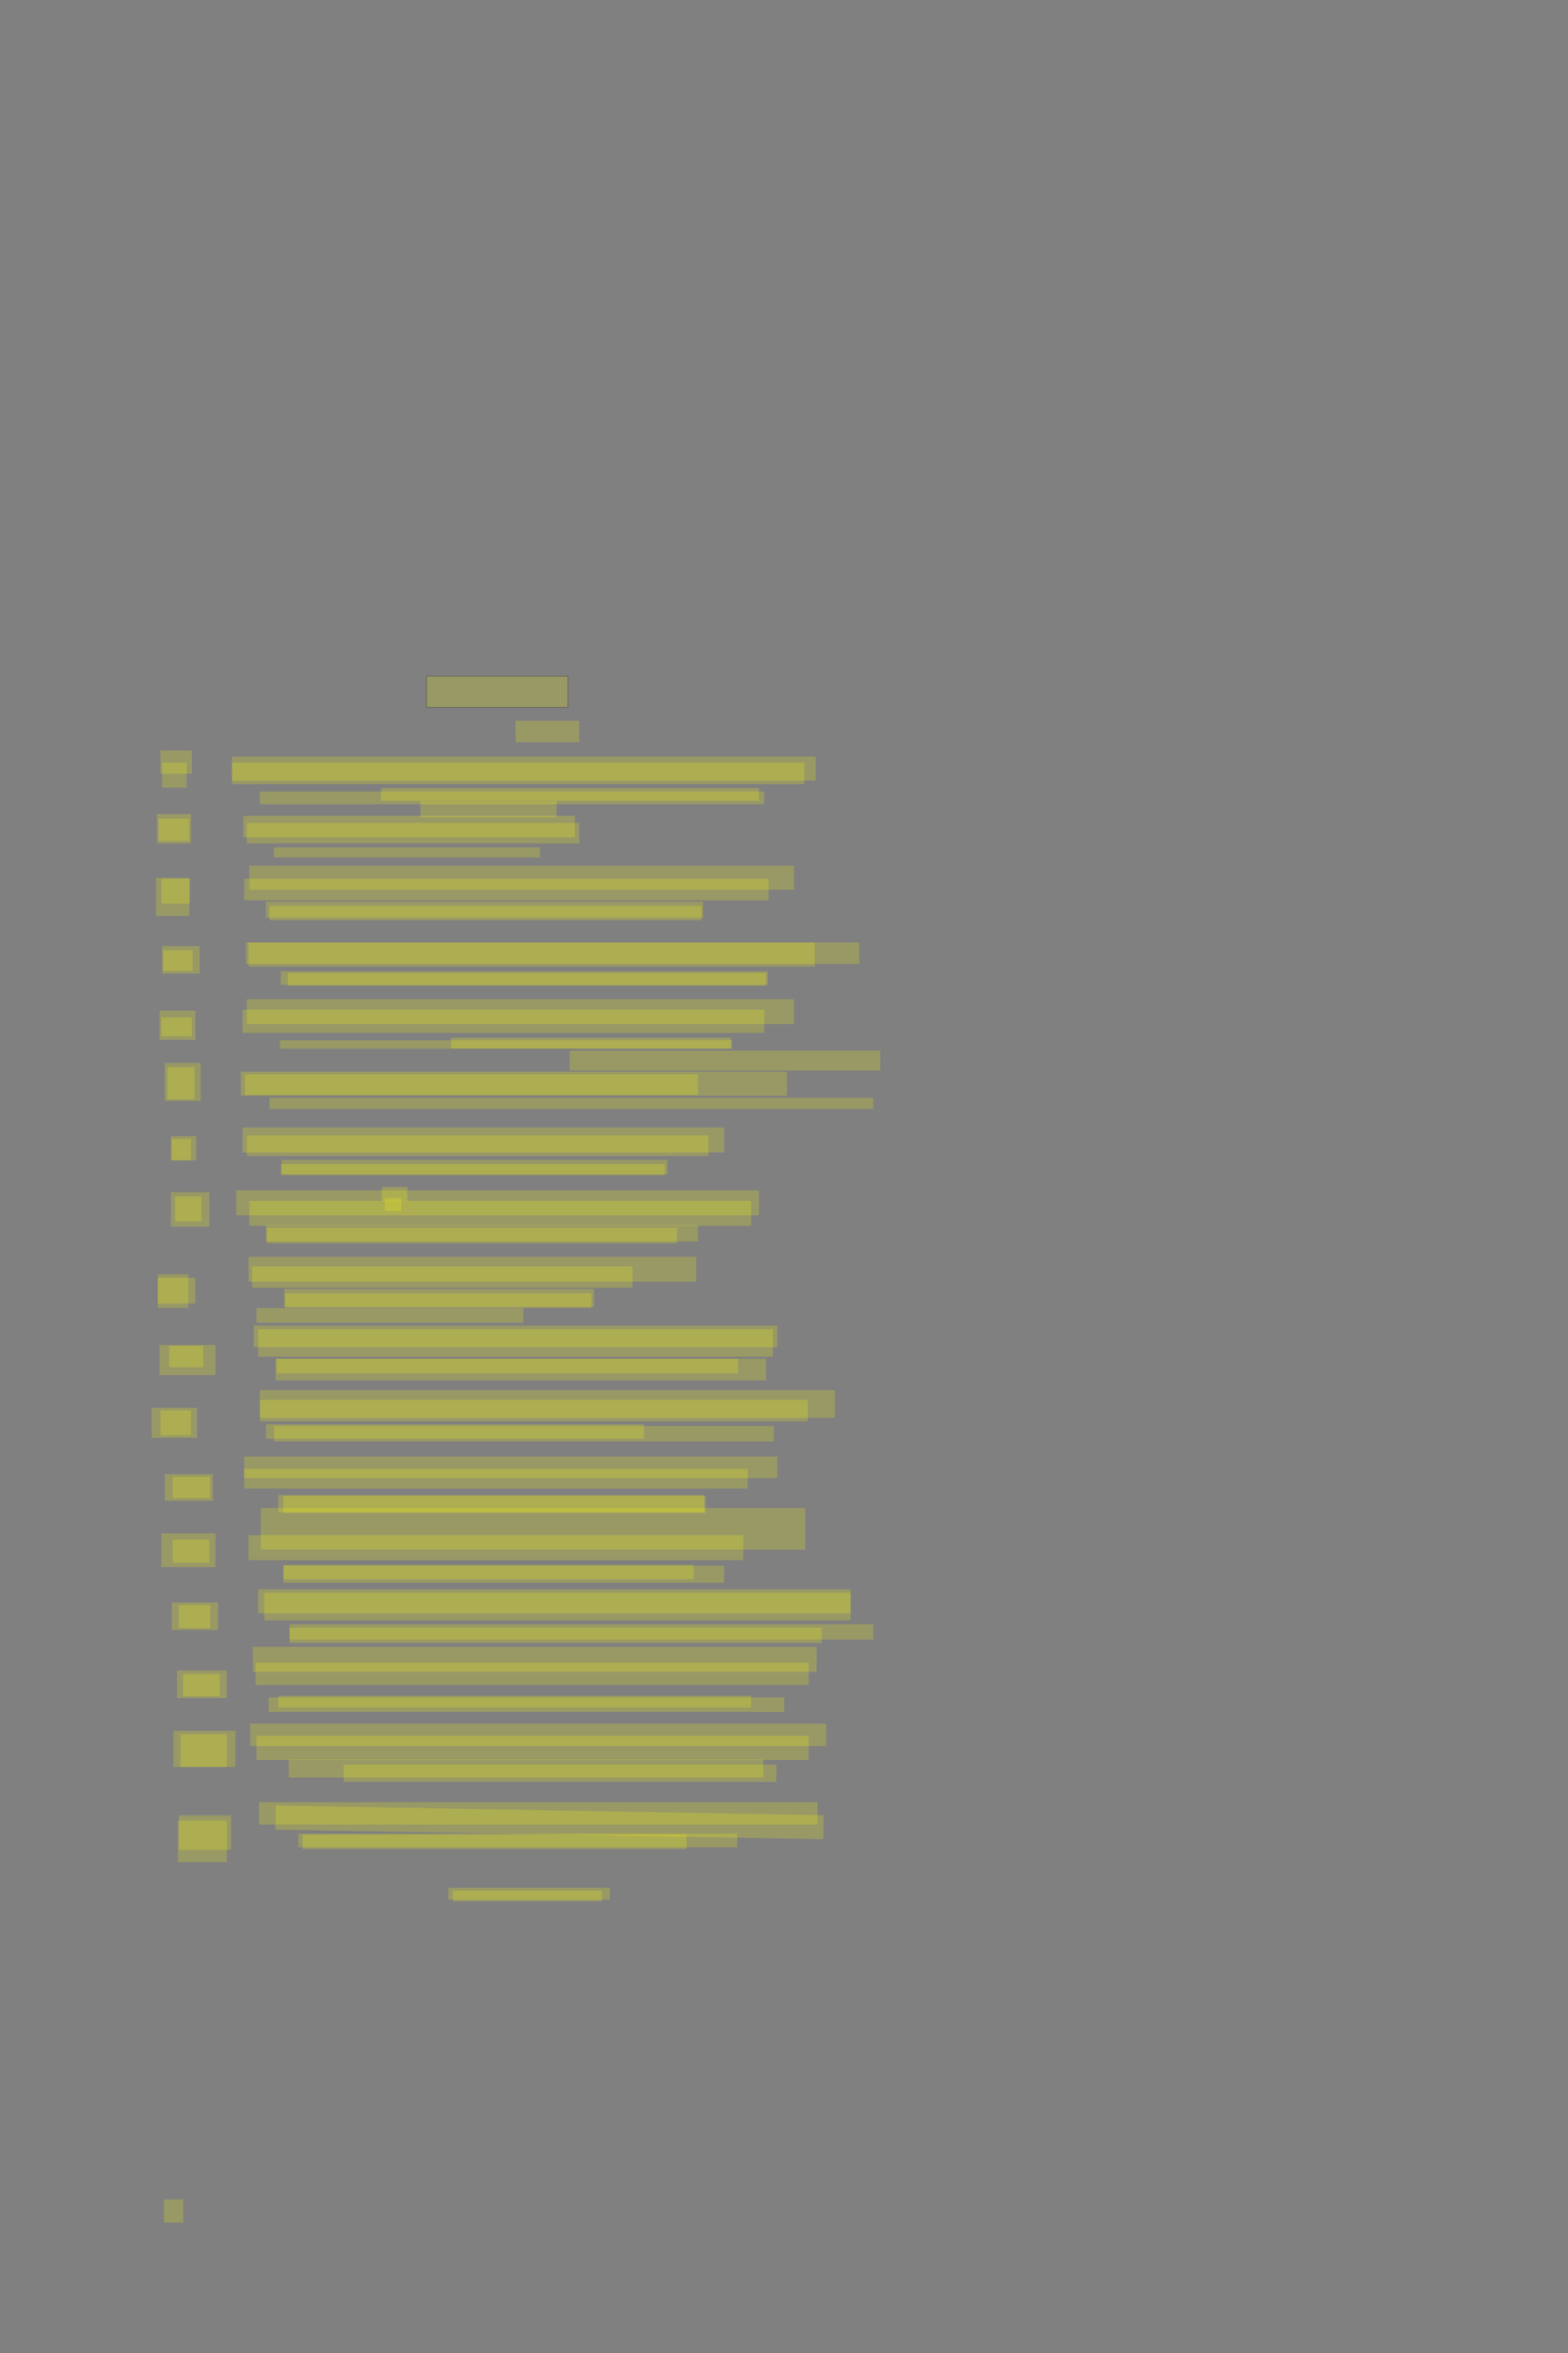 <?xml version="1.0" encoding="UTF-8" standalone="no"?><svg xmlns="http://www.w3.org/2000/svg" xmlns:xlink="http://www.w3.org/1999/xlink" height="5616" width="3744">
 <rect width="100%" height="100%" fill="#808080" stroke="none"/>
 <g>
  <title>Layer 1</title>
  <rect class=" imageannotationLine imageannotationLinked" fill="#FFFF00" fill-opacity="0.2" height="74.167" id="svg_2" stroke="#000000" stroke-opacity="0.5" width="337.5" x="1018.5" xlink:href="#la" y="1614"/>
  <rect class=" imageannotationLine imageannotationLinked" fill="#FFFF00" fill-opacity="0.2" height="51.25" id="svg_4" stroke="#000000" stroke-dasharray="null" stroke-linecap="null" stroke-linejoin="null" stroke-opacity="0.5" stroke-width="null" width="152.083" x="1231" xlink:href="#lb" y="1720.25"/>
  <rect class=" imageannotationLine imageannotationLinked" fill="#FFFF00" fill-opacity="0.2" height="57.5" id="svg_6" stroke="#000000" stroke-dasharray="null" stroke-linecap="null" stroke-linejoin="null" stroke-opacity="0.5" stroke-width="null" width="1393.75" x="553.917" xlink:href="#Diesen-auch" y="1805.667"/>
  <rect class=" imageannotationLine imageannotationLinked" fill="#FFFF00" fill-opacity="0.2" height="51.25" id="svg_8" stroke="#000000" stroke-dasharray="null" stroke-linecap="null" stroke-linejoin="null" stroke-opacity="0.5" stroke-width="null" width="1366.667" x="553.917" xlink:href="#lc" y="1820.25"/>
  <rect class=" imageannotationLine imageannotationLinked" fill="#FFFF00" fill-opacity="0.2" height="51.25" id="svg_10" stroke="#000000" stroke-dasharray="null" stroke-linecap="null" stroke-linejoin="null" stroke-opacity="0.5" stroke-width="null" width="791.667" x="581" xlink:href="#Geborenen-kaum" y="1947.334"/>
  <rect class=" imageannotationLine imageannotationLinked" fill="#FFFF00" fill-opacity="0.2" height="49.167" id="svg_12" stroke="#000000" stroke-dasharray="null" stroke-linecap="null" stroke-linejoin="null" stroke-opacity="0.5" stroke-width="null" width="793.75" x="589.333" xlink:href="#ld" y="1964"/>
  <rect class=" imageannotationLine imageannotationLinked" fill="#FFFF00" fill-opacity="0.2" height="57.5" id="svg_14" stroke="#000000" stroke-dasharray="null" stroke-linecap="null" stroke-linejoin="null" stroke-opacity="0.5" stroke-width="null" width="1300" x="595.583" xlink:href="#Faltet-Windeln" y="2066.084"/>
  <rect class=" imageannotationLine imageannotationLinked" fill="#FFFF00" fill-opacity="0.2" height="51.25" id="svg_16" stroke="#000000" stroke-dasharray="null" stroke-linecap="null" stroke-linejoin="null" stroke-opacity="0.5" stroke-width="null" width="1252.083" x="583.083" xlink:href="#le" y="2097.333"/>
  <rect class=" imageannotationLine imageannotationLinked" fill="#FFFF00" fill-opacity="0.2" height="51.25" id="svg_18" stroke="#000000" stroke-dasharray="null" stroke-linecap="null" stroke-linejoin="null" stroke-opacity="0.5" stroke-width="null" width="1464.583" x="587.25" xlink:href="#Strenget-Wickeln" y="2249.417"/>
  <rect class=" imageannotationLine imageannotationLinked" fill="#FFFF00" fill-opacity="0.2" height="57.5" id="svg_20" stroke="#000000" stroke-dasharray="null" stroke-linecap="null" stroke-linejoin="null" stroke-opacity="0.5" stroke-width="null" width="1352.083" x="593.5" xlink:href="#lf" y="2249.417"/>
  <rect class=" imageannotationLine imageannotationLinked" fill="#FFFF00" fill-opacity="0.2" height="59.583" id="svg_22" stroke="#000000" stroke-dasharray="null" stroke-linecap="null" stroke-linejoin="null" stroke-opacity="0.5" stroke-width="null" width="1306.25" x="589.333" xlink:href="#Klatschender" y="2384.834"/>
  <rect class=" imageannotationLine imageannotationLinked" fill="#FFFF00" fill-opacity="0.2" height="55.417" id="svg_24" stroke="#000000" stroke-dasharray="null" stroke-linecap="null" stroke-linejoin="null" stroke-opacity="0.5" stroke-width="null" width="1245.833" x="578.917" xlink:href="#lg" y="2409.834"/>
  <rect class=" imageannotationLine imageannotationLinked" fill="#FFFF00" fill-opacity="0.2" height="57.5" id="svg_26" stroke="#000000" stroke-dasharray="null" stroke-linecap="null" stroke-linejoin="null" stroke-opacity="0.5" stroke-width="null" width="1304.167" x="574.75" xlink:href="#Unvernuenftiges" y="2557.75"/>
  <rect class=" imageannotationLine imageannotationLinked" fill="#FFFF00" fill-opacity="0.2" height="49.167" id="svg_28" stroke="#000000" stroke-dasharray="null" stroke-linecap="null" stroke-linejoin="null" stroke-opacity="0.5" stroke-width="null" width="1081.25" x="585.167" xlink:href="#lh" y="2564"/>
  <rect class=" imageannotationLine imageannotationLinked" fill="#FFFF00" fill-opacity="0.2" height="59.583" id="svg_30" stroke="#000000" stroke-dasharray="null" stroke-linecap="null" stroke-linejoin="null" stroke-opacity="0.5" stroke-width="null" width="1150" x="578.917" xlink:href="#Kraeftig" y="2691.084"/>
  <rect class=" imageannotationLine imageannotationLinked" fill="#FFFF00" fill-opacity="0.2" height="49.167" id="svg_32" stroke="#000000" stroke-dasharray="null" stroke-linecap="null" stroke-linejoin="null" stroke-opacity="0.5" stroke-width="null" width="1102.083" x="589.333" xlink:href="#li" y="2709.834"/>
  <rect class=" imageannotationLine imageannotationLinked" fill="#FFFF00" fill-opacity="0.2" height="59.583" id="svg_34" stroke="#000000" stroke-dasharray="null" stroke-linecap="null" stroke-linejoin="null" stroke-opacity="0.5" stroke-width="null" width="1247.917" x="564.333" xlink:href="#Ziehet-beugsamen" y="2841.084"/>
  <rect class=" imageannotationLine imageannotationLinked" fill="#FFFF00" fill-opacity="0.2" height="59.583" id="svg_36" stroke="#000000" stroke-dasharray="null" stroke-linecap="null" stroke-linejoin="null" stroke-opacity="0.5" stroke-width="null" width="1197.917" x="595.583" xlink:href="#lj" y="2866.084"/>
  <rect class=" imageannotationLine imageannotationLinked" fill="#FFFF00" fill-opacity="0.2" height="59.583" id="svg_38" stroke="#000000" stroke-dasharray="null" stroke-linecap="null" stroke-linejoin="null" stroke-opacity="0.5" stroke-width="null" width="1068.75" x="593.5" xlink:href="#Dehnsamen" y="2999.417"/>
  <rect class=" imageannotationLine imageannotationLinked" fill="#FFFF00" fill-opacity="0.2" height="51.25" id="svg_40" stroke="#000000" stroke-dasharray="null" stroke-linecap="null" stroke-linejoin="null" stroke-opacity="0.5" stroke-width="null" width="908.333" x="601.833" xlink:href="#lk" y="3022.334"/>
  <rect class=" imageannotationLine imageannotationLinked" fill="#FFFF00" fill-opacity="0.2" height="51.25" id="svg_42" stroke="#000000" stroke-dasharray="null" stroke-linecap="null" stroke-linejoin="null" stroke-opacity="0.5" stroke-width="null" width="1250" x="606" xlink:href="#Listig" y="3164"/>
  <rect class=" imageannotationLine imageannotationLinked" fill="#FFFF00" fill-opacity="0.2" height="65.833" id="svg_46" stroke="#000000" stroke-dasharray="null" stroke-linecap="null" stroke-linejoin="null" stroke-opacity="0.5" stroke-width="null" width="1229.167" x="616.417" xlink:href="#ll" y="3172.334"/>
  <rect class=" imageannotationLine imageannotationLinked" fill="#FFFF00" fill-opacity="0.2" height="65.833" id="svg_48" stroke="#000000" stroke-dasharray="null" stroke-linecap="null" stroke-linejoin="null" stroke-opacity="0.5" stroke-width="null" width="1372.917" x="620.583" xlink:href="#Aengstlich" y="3318.167"/>
  <rect class=" imageannotationLine imageannotationLinked" fill="#FFFF00" fill-opacity="0.2" height="51.25" id="svg_50" stroke="#000000" stroke-dasharray="null" stroke-linecap="null" stroke-linejoin="null" stroke-opacity="0.5" stroke-width="null" width="1308.333" x="620.583" xlink:href="#lm" y="3341.083"/>
  <rect class=" imageannotationLine imageannotationLinked" fill="#FFFF00" fill-opacity="0.2" height="51.25" id="svg_52" stroke="#000000" stroke-dasharray="null" stroke-linecap="null" stroke-linejoin="null" stroke-opacity="0.5" stroke-width="null" width="1272.917" x="583.083" xlink:href="#Lassend" y="3476.5"/>
  <rect class=" imageannotationLine imageannotationLinked" fill="#FFFF00" fill-opacity="0.2" height="47.083" id="svg_54" stroke="#000000" stroke-dasharray="null" stroke-linecap="null" stroke-linejoin="null" stroke-opacity="0.5" stroke-width="null" width="1202.083" x="583.083" xlink:href="#ln" y="3505.667"/>
  <rect class=" imageannotationLine imageannotationLinked" fill="#FFFF00" fill-opacity="0.2" height="99.167" id="svg_56" stroke="#000000" stroke-dasharray="null" stroke-linecap="null" stroke-linejoin="null" stroke-opacity="0.5" stroke-width="null" width="1300" x="622.667" xlink:href="#So-Schmetterling" y="3599.417"/>
  <rect class=" imageannotationLine imageannotationLinked" fill="#FFFF00" fill-opacity="0.2" height="59.583" id="svg_58" stroke="#000000" stroke-dasharray="null" stroke-linecap="null" stroke-linejoin="null" stroke-opacity="0.5" stroke-width="null" width="1181.25" x="593.5" xlink:href="#lo" y="3664"/>
  <rect class=" imageannotationLine imageannotationLinked" fill="#FFFF00" fill-opacity="0.2" height="57.5" id="svg_60" stroke="#000000" stroke-dasharray="null" stroke-linecap="null" stroke-linejoin="null" stroke-opacity="0.5" stroke-width="null" width="1414.583" x="616.417" xlink:href="#Aus-Puppenzwang" y="3793.167"/>
  <rect class=" imageannotationLine imageannotationLinked" fill="#FFFF00" fill-opacity="0.2" height="65.833" id="svg_62" stroke="#000000" stroke-dasharray="null" stroke-linecap="null" stroke-linejoin="null" stroke-opacity="0.5" stroke-width="null" width="1400" x="631" xlink:href="#lp" y="3801.5"/>
  <rect class=" imageannotationLine imageannotationLinked" fill="#FFFF00" fill-opacity="0.2" height="59.583" id="svg_64" stroke="#000000" stroke-dasharray="null" stroke-linecap="null" stroke-linejoin="null" stroke-opacity="0.5" stroke-width="null" width="1345.833" x="603.917" xlink:href="#Fluegel" y="3930.667"/>
  <rect class=" imageannotationLine imageannotationLinked" fill="#FFFF00" fill-opacity="0.2" height="53.333" id="svg_66" stroke="#000000" stroke-dasharray="null" stroke-linecap="null" stroke-linejoin="null" stroke-opacity="0.5" stroke-width="null" width="1320.833" x="610.167" xlink:href="#lq" y="3968.167"/>
  <rect class=" imageannotationLine imageannotationLinked" fill="#FFFF00" fill-opacity="0.2" height="53.333" id="svg_68" stroke="#000000" stroke-dasharray="null" stroke-linecap="null" stroke-linejoin="null" stroke-opacity="0.5" stroke-width="null" width="1375" x="597.667" xlink:href="#Sonnedurchstrahleten" y="4114"/>
  <rect class=" imageannotationLine imageannotationLinked" fill="#FFFF00" fill-opacity="0.2" height="57.5" id="svg_70" stroke="#000000" stroke-dasharray="null" stroke-linecap="null" stroke-linejoin="null" stroke-opacity="0.5" stroke-width="null" width="1318.75" x="612.25" xlink:href="#lr" y="4143.167"/>
  <rect class=" imageannotationLine imageannotationLinked" fill="#FFFF00" fill-opacity="0.2" height="53.333" id="svg_72" stroke="#000000" stroke-dasharray="null" stroke-linecap="null" stroke-linejoin="null" stroke-opacity="0.5" stroke-width="null" width="1333.333" x="618.5" xlink:href="#Muthwillig" y="4301.5"/>
  <rect class=" imageannotationLine imageannotationLinked" fill="#FFFF00" fill-opacity="0.2" height="57.392" id="svg_74" stroke="#000000" stroke-dasharray="null" stroke-linecap="null" stroke-linejoin="null" stroke-opacity="0.5" stroke-width="null" transform="rotate(1 1312.094,4349.579) " width="1308.237" x="657.976" xlink:href="#ls" y="4320.884"/>
  <rect class=" imageannotationLine imageannotationLinked" fill="#FFFF00" fill-opacity="0.2" height="28.225" id="svg_76" stroke="#000000" stroke-dasharray="null" stroke-linecap="null" stroke-linejoin="null" stroke-opacity="0.5" stroke-width="null" width="385.417" x="1070.583" xlink:href="#lt" y="4505.775"/>
  <rect class=" imageannotationLine imageannotationLinked" fill="#FFFF00" fill-opacity="0.2" height="26.142" id="svg_78" stroke="#000000" stroke-dasharray="null" stroke-linecap="null" stroke-linejoin="null" stroke-opacity="0.5" stroke-width="null" width="356.25" x="1081" xlink:href="#lu" y="4512.025"/>
  <rect class=" imageannotationLine imageannotationLinked" fill="#FFFF00" fill-opacity="0.2" height="55.308" id="svg_80" stroke="#000000" stroke-dasharray="null" stroke-linecap="null" stroke-linejoin="null" stroke-opacity="0.5" stroke-width="null" width="45.833" x="391.417" xlink:href="#lv" y="5249.525"/>
  <rect class=" imageannotationLine imageannotationLinked" fill="#FFFF00" fill-opacity="0.2" height="55.308" id="svg_82" stroke="#000000" stroke-dasharray="null" stroke-linecap="null" stroke-linejoin="null" stroke-opacity="0.5" stroke-width="null" width="75" x="383.083" xlink:href="#lw" y="1791.192"/>
  <rect class=" imageannotationLine imageannotationLinked" fill="#FFFF00" fill-opacity="0.2" height="59.475" id="svg_84" stroke="#000000" stroke-dasharray="null" stroke-linecap="null" stroke-linejoin="null" stroke-opacity="0.5" stroke-width="null" width="58.333" x="387.25" xlink:href="#lx" y="1820.359"/>
  <rect class=" imageannotationLine imageannotationLinked" fill="#FFFF00" fill-opacity="0.2" height="69.892" id="svg_86" stroke="#000000" stroke-dasharray="null" stroke-linecap="null" stroke-linejoin="null" stroke-opacity="0.5" stroke-width="null" width="81.25" x="374.75" xlink:href="#ly" y="1943.275"/>
  <rect class=" imageannotationLine imageannotationLinked" fill="#FFFF00" fill-opacity="0.2" height="53.225" id="svg_88" stroke="#000000" stroke-dasharray="null" stroke-linecap="null" stroke-linejoin="null" stroke-opacity="0.5" stroke-width="null" width="72.917" x="378.917" xlink:href="#lz" y="1953.692"/>
  <rect class=" imageannotationLine imageannotationLinked" fill="#FFFF00" fill-opacity="0.2" height="90.725" id="svg_90" stroke="#000000" stroke-dasharray="null" stroke-linecap="null" stroke-linejoin="null" stroke-opacity="0.5" stroke-width="null" width="79.167" x="372.667" xlink:href="#laa" y="2095.359"/>
  <rect class=" imageannotationLine imageannotationLinked" fill="#FFFF00" fill-opacity="0.2" height="59.475" id="svg_92" stroke="#000000" stroke-dasharray="null" stroke-linecap="null" stroke-linejoin="null" stroke-opacity="0.5" stroke-width="null" width="68.75" x="385.167" xlink:href="#lab" y="2097.442"/>
  <rect class=" imageannotationLine imageannotationLinked" fill="#FFFF00" fill-opacity="0.2" height="65.725" id="svg_94" stroke="#000000" stroke-dasharray="null" stroke-linecap="null" stroke-linejoin="null" stroke-opacity="0.5" stroke-width="null" width="89.583" x="387.25" xlink:href="#lac" y="2257.858"/>
  <rect class=" imageannotationLine imageannotationLinked" fill="#FFFF00" fill-opacity="0.2" height="49.058" id="svg_96" stroke="#000000" stroke-dasharray="null" stroke-linecap="null" stroke-linejoin="null" stroke-opacity="0.5" stroke-width="null" width="70.833" x="389.333" xlink:href="#lad" y="2268.275"/>
  <rect class=" imageannotationLine imageannotationLinked" fill="#FFFF00" fill-opacity="0.2" height="69.892" id="svg_98" stroke="#000000" stroke-dasharray="null" stroke-linecap="null" stroke-linejoin="null" stroke-opacity="0.5" stroke-width="null" width="85.417" x="381" xlink:href="#lae" y="2412.025"/>
  <rect class=" imageannotationLine imageannotationLinked" fill="#FFFF00" fill-opacity="0.2" height="44.892" id="svg_100" stroke="#000000" stroke-dasharray="null" stroke-linecap="null" stroke-linejoin="null" stroke-opacity="0.5" stroke-width="null" width="72.917" x="385.167" xlink:href="#laf" y="2428.692"/>
  <rect class=" imageannotationLine imageannotationLinked" fill="#FFFF00" fill-opacity="0.2" height="90.725" id="svg_102" stroke="#000000" stroke-dasharray="null" stroke-linecap="null" stroke-linejoin="null" stroke-opacity="0.5" stroke-width="null" width="85.417" x="393.5" xlink:href="#lag" y="2537.025"/>
  <rect class=" imageannotationLine imageannotationLinked" fill="#FFFF00" fill-opacity="0.2" height="76.142" id="svg_104" stroke="#000000" stroke-dasharray="null" stroke-linecap="null" stroke-linejoin="null" stroke-opacity="0.5" stroke-width="null" width="64.583" x="399.75" xlink:href="#lah" y="2547.442"/>
  <rect class=" imageannotationLine imageannotationLinked" fill="#FFFF00" fill-opacity="0.2" height="57.392" id="svg_106" stroke="#000000" stroke-dasharray="null" stroke-linecap="null" stroke-linejoin="null" stroke-opacity="0.5" stroke-width="null" width="60.417" x="408.083" xlink:href="#lai" y="2712.025"/>
  <rect class=" imageannotationLine imageannotationLinked" fill="#FFFF00" fill-opacity="0.2" height="51.142" id="svg_108" stroke="#000000" stroke-dasharray="null" stroke-linecap="null" stroke-linejoin="null" stroke-opacity="0.5" stroke-width="null" width="45.833" x="410.167" xlink:href="#laj" y="2718.275"/>
  <rect class=" imageannotationLine imageannotationLinked" fill="#FFFF00" fill-opacity="0.2" height="82.392" id="svg_110" stroke="#000000" stroke-dasharray="null" stroke-linecap="null" stroke-linejoin="null" stroke-opacity="0.5" stroke-width="null" width="91.667" x="408.083" xlink:href="#lak" y="2845.358"/>
  <rect class=" imageannotationLine imageannotationLinked" fill="#FFFF00" fill-opacity="0.2" height="59.475" id="svg_112" stroke="#000000" stroke-dasharray="null" stroke-linecap="null" stroke-linejoin="null" stroke-opacity="0.5" stroke-width="null" width="62.5" x="418.5" xlink:href="#lal" y="2855.775"/>
  <rect class=" imageannotationLine imageannotationLinked" fill="#FFFF00" fill-opacity="0.2" height="80.308" id="svg_114" stroke="#000000" stroke-dasharray="null" stroke-linecap="null" stroke-linejoin="null" stroke-opacity="0.5" stroke-width="null" width="72.917" x="376.833" xlink:href="#lam" y="3041.192"/>
  <rect class=" imageannotationLine imageannotationLinked" fill="#FFFF00" fill-opacity="0.2" height="61.558" id="svg_116" stroke="#000000" stroke-dasharray="null" stroke-linecap="null" stroke-linejoin="null" stroke-opacity="0.5" stroke-width="null" width="89.583" x="376.833" xlink:href="#lan" y="3049.525"/>
  <rect class=" imageannotationLine imageannotationLinked" fill="#FFFF00" fill-opacity="0.2" height="71.975" id="svg_118" stroke="#000000" stroke-dasharray="null" stroke-linecap="null" stroke-linejoin="null" stroke-opacity="0.5" stroke-width="null" width="133.333" x="381" xlink:href="#lao" y="3209.942"/>
  <rect class=" imageannotationLine imageannotationLinked" fill="#FFFF00" fill-opacity="0.2" height="51.141" id="svg_120" stroke="#000000" stroke-dasharray="null" stroke-linecap="null" stroke-linejoin="null" stroke-opacity="0.5" stroke-width="null" width="81.25" x="403.917" xlink:href="#lap" y="3212.025"/>
  <rect class=" imageannotationLine imageannotationLinked" fill="#FFFF00" fill-opacity="0.2" height="71.975" id="svg_122" stroke="#000000" stroke-dasharray="null" stroke-linecap="null" stroke-linejoin="null" stroke-opacity="0.5" stroke-width="null" width="108.333" x="362.25" xlink:href="#laq" y="3359.942"/>
  <rect class=" imageannotationLine imageannotationLinked" fill="#FFFF00" fill-opacity="0.2" height="59.475" id="svg_124" stroke="#000000" stroke-dasharray="null" stroke-linecap="null" stroke-linejoin="null" stroke-opacity="0.5" stroke-width="null" width="72.917" x="383.083" xlink:href="#lar" y="3366.192"/>
  <rect class=" imageannotationLine imageannotationLinked" fill="#FFFF00" fill-opacity="0.2" height="63.641" id="svg_126" stroke="#000000" stroke-dasharray="null" stroke-linecap="null" stroke-linejoin="null" stroke-opacity="0.5" stroke-width="null" width="114.583" x="393.5" xlink:href="#las" y="3518.276"/>
  <rect class=" imageannotationLine imageannotationLinked" fill="#FFFF00" fill-opacity="0.2" height="51.141" id="svg_128" stroke="#000000" stroke-dasharray="null" stroke-linecap="null" stroke-linejoin="null" stroke-opacity="0.5" stroke-width="null" width="89.583" x="412.25" xlink:href="#lat" y="3524.525"/>
  <rect class=" imageannotationLine imageannotationLinked" fill="#FFFF00" fill-opacity="0.2" height="80.308" id="svg_130" stroke="#000000" stroke-dasharray="null" stroke-linecap="null" stroke-linejoin="null" stroke-opacity="0.5" stroke-width="null" width="129.167" x="385.167" xlink:href="#lau" y="3659.942"/>
  <rect class=" imageannotationLine imageannotationLinked" fill="#FFFF00" fill-opacity="0.2" height="55.308" id="svg_132" stroke="#000000" stroke-dasharray="null" stroke-linecap="null" stroke-linejoin="null" stroke-opacity="0.5" stroke-width="null" width="87.5" x="412.25" xlink:href="#lav" y="3674.526"/>
  <rect class=" imageannotationLine imageannotationLinked" fill="#FFFF00" fill-opacity="0.2" height="65.725" id="svg_134" stroke="#000000" stroke-dasharray="null" stroke-linecap="null" stroke-linejoin="null" stroke-opacity="0.5" stroke-width="null" width="110.417" x="410.167" xlink:href="#law" y="3824.526"/>
  <rect class=" imageannotationLine imageannotationLinked" fill="#FFFF00" fill-opacity="0.2" height="55.308" id="svg_136" stroke="#000000" stroke-dasharray="null" stroke-linecap="null" stroke-linejoin="null" stroke-opacity="0.5" stroke-width="null" width="75" x="426.833" xlink:href="#lax" y="3830.776"/>
  <rect class=" imageannotationLine imageannotationLinked" fill="#FFFF00" fill-opacity="0.2" height="65.725" id="svg_138" stroke="#000000" stroke-dasharray="null" stroke-linecap="null" stroke-linejoin="null" stroke-opacity="0.5" stroke-width="null" width="118.75" x="422.667" xlink:href="#lay" y="3987.026"/>
  <rect class=" imageannotationLine imageannotationLinked" fill="#FFFF00" fill-opacity="0.2" height="53.224" id="svg_140" stroke="#000000" stroke-dasharray="null" stroke-linecap="null" stroke-linejoin="null" stroke-opacity="0.5" stroke-width="null" width="87.5" x="437.25" xlink:href="#laz" y="3995.359"/>
  <rect class=" imageannotationLine imageannotationLinked" fill="#FFFF00" fill-opacity="0.2" height="86.558" id="svg_142" stroke="#000000" stroke-dasharray="null" stroke-linecap="null" stroke-linejoin="null" stroke-opacity="0.5" stroke-width="null" width="147.917" x="414.333" xlink:href="#lba" y="4130.776"/>
  <rect class=" imageannotationLine imageannotationLinked" fill="#FFFF00" fill-opacity="0.2" height="78.224" id="svg_144" stroke="#000000" stroke-dasharray="null" stroke-linecap="null" stroke-linejoin="null" stroke-opacity="0.5" stroke-width="null" width="110.417" x="431" xlink:href="#lbb" y="4139.109"/>
  <rect class=" imageannotationLine imageannotationLinked" fill="#FFFF00" fill-opacity="0.2" height="82.391" id="svg_146" stroke="#000000" stroke-dasharray="null" stroke-linecap="null" stroke-linejoin="null" stroke-opacity="0.5" stroke-width="null" width="125" x="426.833" xlink:href="#lbc" y="4332.859"/>
  <rect class=" imageannotationLine imageannotationLinked" fill="#FFFF00" fill-opacity="0.2" height="99.058" id="svg_148" stroke="#000000" stroke-dasharray="null" stroke-linecap="null" stroke-linejoin="null" stroke-opacity="0.5" stroke-width="null" width="116.667" x="424.75" xlink:href="#lbd" y="4345.36"/>
  <rect class=" imageannotationLine imageannotationLinked" fill="#FFFF00" fill-opacity="0.2" height="30.308" id="svg_150" stroke="#000000" stroke-dasharray="null" stroke-linecap="null" stroke-linejoin="null" stroke-opacity="0.5" stroke-width="null" width="902.083" x="910.167" xlink:href="#lbe" y="1880.776"/>
  <rect class=" imageannotationLine imageannotationLinked" fill="#FFFF00" fill-opacity="0.2" height="30.308" id="svg_152" stroke="#000000" stroke-dasharray="null" stroke-linecap="null" stroke-linejoin="null" stroke-opacity="0.5" stroke-width="null" width="1204.167" x="620.584" xlink:href="#lbf" y="1889.109"/>
  <rect class=" imageannotationLine imageannotationLinked" fill="#FFFF00" fill-opacity="0.2" height="38.641" id="svg_154" stroke="#000000" stroke-dasharray="null" stroke-linecap="null" stroke-linejoin="null" stroke-opacity="0.5" stroke-width="null" width="325" x="1003.917" xlink:href="#lbg" y="1912.026"/>
  <rect class=" imageannotationLine imageannotationLinked" fill="#FFFF00" fill-opacity="0.2" height="24.058" id="svg_156" stroke="#000000" stroke-dasharray="null" stroke-linecap="null" stroke-linejoin="null" stroke-opacity="0.5" stroke-width="null" width="635.417" x="653.917" xlink:href="#lbh" y="2022.443"/>
  <rect class=" imageannotationLine imageannotationLinked" fill="#FFFF00" fill-opacity="0.2" height="38.641" id="svg_158" stroke="#000000" stroke-dasharray="null" stroke-linecap="null" stroke-linejoin="null" stroke-opacity="0.5" stroke-width="null" width="1043.75" x="635.167" xlink:href="#lbi" y="2151.609"/>
  <rect class=" imageannotationLine imageannotationLinked" fill="#FFFF00" fill-opacity="0.2" height="34.474" id="svg_160" stroke="#000000" stroke-dasharray="null" stroke-linecap="null" stroke-linejoin="null" stroke-opacity="0.5" stroke-width="null" width="1031.25" x="643.5" xlink:href="#lbj" y="2162.026"/>
  <rect class=" imageannotationLine imageannotationLinked" fill="#FFFF00" fill-opacity="0.2" height="32.5" id="svg_162" stroke="#000000" stroke-dasharray="null" stroke-linecap="null" stroke-linejoin="null" stroke-opacity="0.5" stroke-width="null" width="1162.5" x="670.584" xlink:href="#lbk" y="2318.167"/>
  <rect class=" imageannotationLine imageannotationLinked" fill="#FFFF00" fill-opacity="0.2" height="30.417" id="svg_164" stroke="#000000" stroke-dasharray="null" stroke-linecap="null" stroke-linejoin="null" stroke-opacity="0.5" stroke-width="null" width="1141.667" x="687.25" xlink:href="#lbl" y="2322.334"/>
  <rect class=" imageannotationLine imageannotationLinked" fill="#FFFF00" fill-opacity="0.2" height="26.25" id="svg_166" stroke="#000000" stroke-dasharray="null" stroke-linecap="null" stroke-linejoin="null" stroke-opacity="0.5" stroke-width="null" width="668.75" x="1076.834" xlink:href="#lbm" y="2476.5"/>
  <rect class=" imageannotationLine imageannotationLinked" fill="#FFFF00" fill-opacity="0.2" height="20" id="svg_168" stroke="#000000" stroke-dasharray="null" stroke-linecap="null" stroke-linejoin="null" stroke-opacity="0.5" stroke-width="null" width="1079.167" x="668.5" xlink:href="#lbn" y="2482.75"/>
  <rect class=" imageannotationLine imageannotationLinked" fill="#FFFF00" fill-opacity="0.2" height="47.083" id="svg_170" stroke="#000000" stroke-dasharray="null" stroke-linecap="null" stroke-linejoin="null" stroke-opacity="0.5" stroke-width="null" width="741.667" x="1360.167" xlink:href="#lbo" y="2507.75"/>
  <rect class=" imageannotationLine imageannotationLinked" fill="#FFFF00" fill-opacity="0.2" height="26.25" id="svg_172" stroke="#000000" stroke-dasharray="null" stroke-linecap="null" stroke-linejoin="null" stroke-opacity="0.5" stroke-width="null" width="1441.667" x="643.5" xlink:href="#lbp" y="2620.25"/>
  <rect class=" imageannotationLine imageannotationLinked" fill="#FFFF00" fill-opacity="0.2" height="34.583" id="svg_174" stroke="#000000" stroke-dasharray="null" stroke-linecap="null" stroke-linejoin="null" stroke-opacity="0.5" stroke-width="null" width="920.833" x="672.667" xlink:href="#lbq" y="2768.167"/>
  <rect class=" imageannotationLine imageannotationLinked" fill="#FFFF00" fill-opacity="0.2" height="26.25" id="svg_176" stroke="#000000" stroke-dasharray="null" stroke-linecap="null" stroke-linejoin="null" stroke-opacity="0.5" stroke-width="null" width="916.667" x="670.583" xlink:href="#lbr" y="2778.584"/>
  <rect class=" imageannotationLine imageannotationLinked" fill="#FFFF00" fill-opacity="0.2" height="34.583" id="svg_178" stroke="#000000" stroke-dasharray="null" stroke-linecap="null" stroke-linejoin="null" stroke-opacity="0.5" stroke-width="null" width="60.417" x="912.25" xlink:href="#lbs" y="2832.75"/>
  <rect class=" imageannotationLine imageannotationLinked" fill="#FFFF00" fill-opacity="0.2" height="30.417" id="svg_180" stroke="#000000" stroke-dasharray="null" stroke-linecap="null" stroke-linejoin="null" stroke-opacity="0.5" stroke-width="null" width="39.583" x="918.5" xlink:href="#lbt" y="2859.834"/>
  <rect class=" imageannotationLine imageannotationLinked" fill="#FFFF00" fill-opacity="0.2" height="36.667" id="svg_182" stroke="#000000" stroke-dasharray="null" stroke-linecap="null" stroke-linejoin="null" stroke-opacity="0.5" stroke-width="null" width="979.166" x="637.25" xlink:href="#lbu" y="2930.667"/>
  <rect class=" imageannotationLine imageannotationLinked" fill="#FFFF00" fill-opacity="0.2" height="38.75" id="svg_184" stroke="#000000" stroke-dasharray="null" stroke-linecap="null" stroke-linejoin="null" stroke-opacity="0.5" stroke-width="null" width="1031.25" x="635.167" xlink:href="#lbv" y="2924.417"/>
  <rect class=" imageannotationLine imageannotationLinked" fill="#FFFF00" fill-opacity="0.2" height="42.917" id="svg_186" stroke="#000000" stroke-dasharray="null" stroke-linecap="null" stroke-linejoin="null" stroke-opacity="0.5" stroke-width="null" width="739.583" x="678.917" xlink:href="#lbw" y="3076.5"/>
  <rect class=" imageannotationLine imageannotationLinked" fill="#FFFF00" fill-opacity="0.2" height="34.583" id="svg_188" stroke="#000000" stroke-dasharray="null" stroke-linecap="null" stroke-linejoin="null" stroke-opacity="0.5" stroke-width="null" width="731.25" x="681" xlink:href="#lbx" y="3086.917"/>
  <rect class=" imageannotationLine imageannotationLinked" fill="#FFFF00" fill-opacity="0.2" height="34.583" id="svg_190" stroke="#000000" stroke-dasharray="null" stroke-linecap="null" stroke-linejoin="null" stroke-opacity="0.5" stroke-width="null" width="637.5" x="612.25" xlink:href="#lby" y="3122.334"/>
  <rect class=" imageannotationLine imageannotationLinked" fill="#FFFF00" fill-opacity="0.2" height="51.25" id="svg_192" stroke="#000000" stroke-dasharray="null" stroke-linecap="null" stroke-linejoin="null" stroke-opacity="0.5" stroke-width="null" width="1170.833" x="658.084" xlink:href="#lbz" y="3243.167"/>
  <rect class=" imageannotationLine imageannotationLinked" fill="#FFFF00" fill-opacity="0.2" height="34.583" id="svg_194" stroke="#000000" stroke-dasharray="null" stroke-linecap="null" stroke-linejoin="null" stroke-opacity="0.5" stroke-width="null" width="1102.083" x="660.167" xlink:href="#lca" y="3243.167"/>
  <rect class=" imageannotationLine imageannotationLinked" fill="#FFFF00" fill-opacity="0.2" height="34.583" id="svg_196" stroke="#000000" stroke-dasharray="null" stroke-linecap="null" stroke-linejoin="null" stroke-opacity="0.5" stroke-width="null" width="902.083" x="635.167" xlink:href="#lcb" y="3399.417"/>
  <rect class=" imageannotationLine imageannotationLinked" fill="#FFFF00" fill-opacity="0.2" height="36.667" id="svg_198" stroke="#000000" stroke-dasharray="null" stroke-linecap="null" stroke-linejoin="null" stroke-opacity="0.5" stroke-width="null" width="1193.75" x="653.917" xlink:href="#lcc" y="3403.584"/>
  <rect class=" imageannotationLine imageannotationLinked" fill="#FFFF00" fill-opacity="0.2" height="40.833" id="svg_200" stroke="#000000" stroke-dasharray="null" stroke-linecap="null" stroke-linejoin="null" stroke-opacity="0.5" stroke-width="null" width="1016.667" x="664.334" xlink:href="#lcd" y="3568.167"/>
  <rect class=" imageannotationLine imageannotationLinked" fill="#FFFF00" fill-opacity="0.2" height="40.833" id="svg_202" stroke="#000000" stroke-dasharray="null" stroke-linecap="null" stroke-linejoin="null" stroke-opacity="0.5" stroke-width="null" width="1008.333" x="676.834" xlink:href="#lce" y="3570.25"/>
  <rect class=" imageannotationLine imageannotationLinked" fill="#FFFF00" fill-opacity="0.2" height="36.667" id="svg_204" stroke="#000000" stroke-dasharray="null" stroke-linecap="null" stroke-linejoin="null" stroke-opacity="0.5" stroke-width="null" width="1393.75" x="691.417" xlink:href="#lcf" y="3876.5"/>
  <rect class=" imageannotationLine imageannotationLinked" fill="#FFFF00" fill-opacity="0.2" height="36.667" id="svg_206" stroke="#000000" stroke-dasharray="null" stroke-linecap="null" stroke-linejoin="null" stroke-opacity="0.5" stroke-width="null" width="1270.833" x="691.417" xlink:href="#lcg" y="3884.833"/>
  <rect class=" imageannotationLine imageannotationLinked" fill="#FFFF00" fill-opacity="0.2" height="40.834" id="svg_208" stroke="#000000" stroke-dasharray="null" stroke-linecap="null" stroke-linejoin="null" stroke-opacity="0.5" stroke-width="null" width="1052.083" x="676.834" xlink:href="#lch" y="3736.917"/>
  <rect class=" imageannotationLine imageannotationLinked" fill="#FFFF00" fill-opacity="0.2" height="34.584" id="svg_210" stroke="#000000" stroke-dasharray="null" stroke-linecap="null" stroke-linejoin="null" stroke-opacity="0.5" stroke-width="null" width="979.167" x="676.833" xlink:href="#lci" y="3734.833"/>
  <rect class=" imageannotationLine imageannotationLinked" fill="#FFFF00" fill-opacity="0.2" height="34.584" id="svg_212" stroke="#000000" stroke-dasharray="null" stroke-linecap="null" stroke-linejoin="null" stroke-opacity="0.5" stroke-width="null" width="1231.25" x="641.417" xlink:href="#lcj" y="4051.5"/>
  <rect class=" imageannotationLine imageannotationLinked" fill="#FFFF00" fill-opacity="0.2" height="28.334" id="svg_214" stroke="#000000" stroke-dasharray="null" stroke-linecap="null" stroke-linejoin="null" stroke-opacity="0.5" stroke-width="null" width="1129.167" x="664.334" xlink:href="#lck" y="4047.333"/>
  <rect class=" imageannotationLine imageannotationLinked" fill="#FFFF00" fill-opacity="0.2" height="40.834" id="svg_216" stroke="#000000" stroke-dasharray="null" stroke-linecap="null" stroke-linejoin="null" stroke-opacity="0.5" stroke-width="null" width="1033.333" x="820.584" xlink:href="#lcl" y="4211.917"/>
  <rect class=" imageannotationLine imageannotationLinked" fill="#FFFF00" fill-opacity="0.2" height="42.917" id="svg_218" stroke="#000000" stroke-dasharray="null" stroke-linecap="null" stroke-linejoin="null" stroke-opacity="0.5" stroke-width="null" width="1133.333" x="689.334" xlink:href="#lcm" y="4199.417"/>
  <rect class=" imageannotationLine imageannotationLinked" fill="#FFFF00" fill-opacity="0.2" height="34.584" id="svg_220" stroke="#000000" stroke-dasharray="null" stroke-linecap="null" stroke-linejoin="null" stroke-opacity="0.5" stroke-width="null" width="916.667" x="722.667" xlink:href="#lcn" y="4378.583"/>
  <rect class=" imageannotationLine imageannotationLinked" fill="#FFFF00" fill-opacity="0.2" height="32.5" id="svg_222" stroke="#000000" stroke-dasharray="null" stroke-linecap="null" stroke-linejoin="null" stroke-opacity="0.5" stroke-width="null" width="1047.917" x="712.25" xlink:href="#lco" y="4376.5"/>
 </g>
</svg>